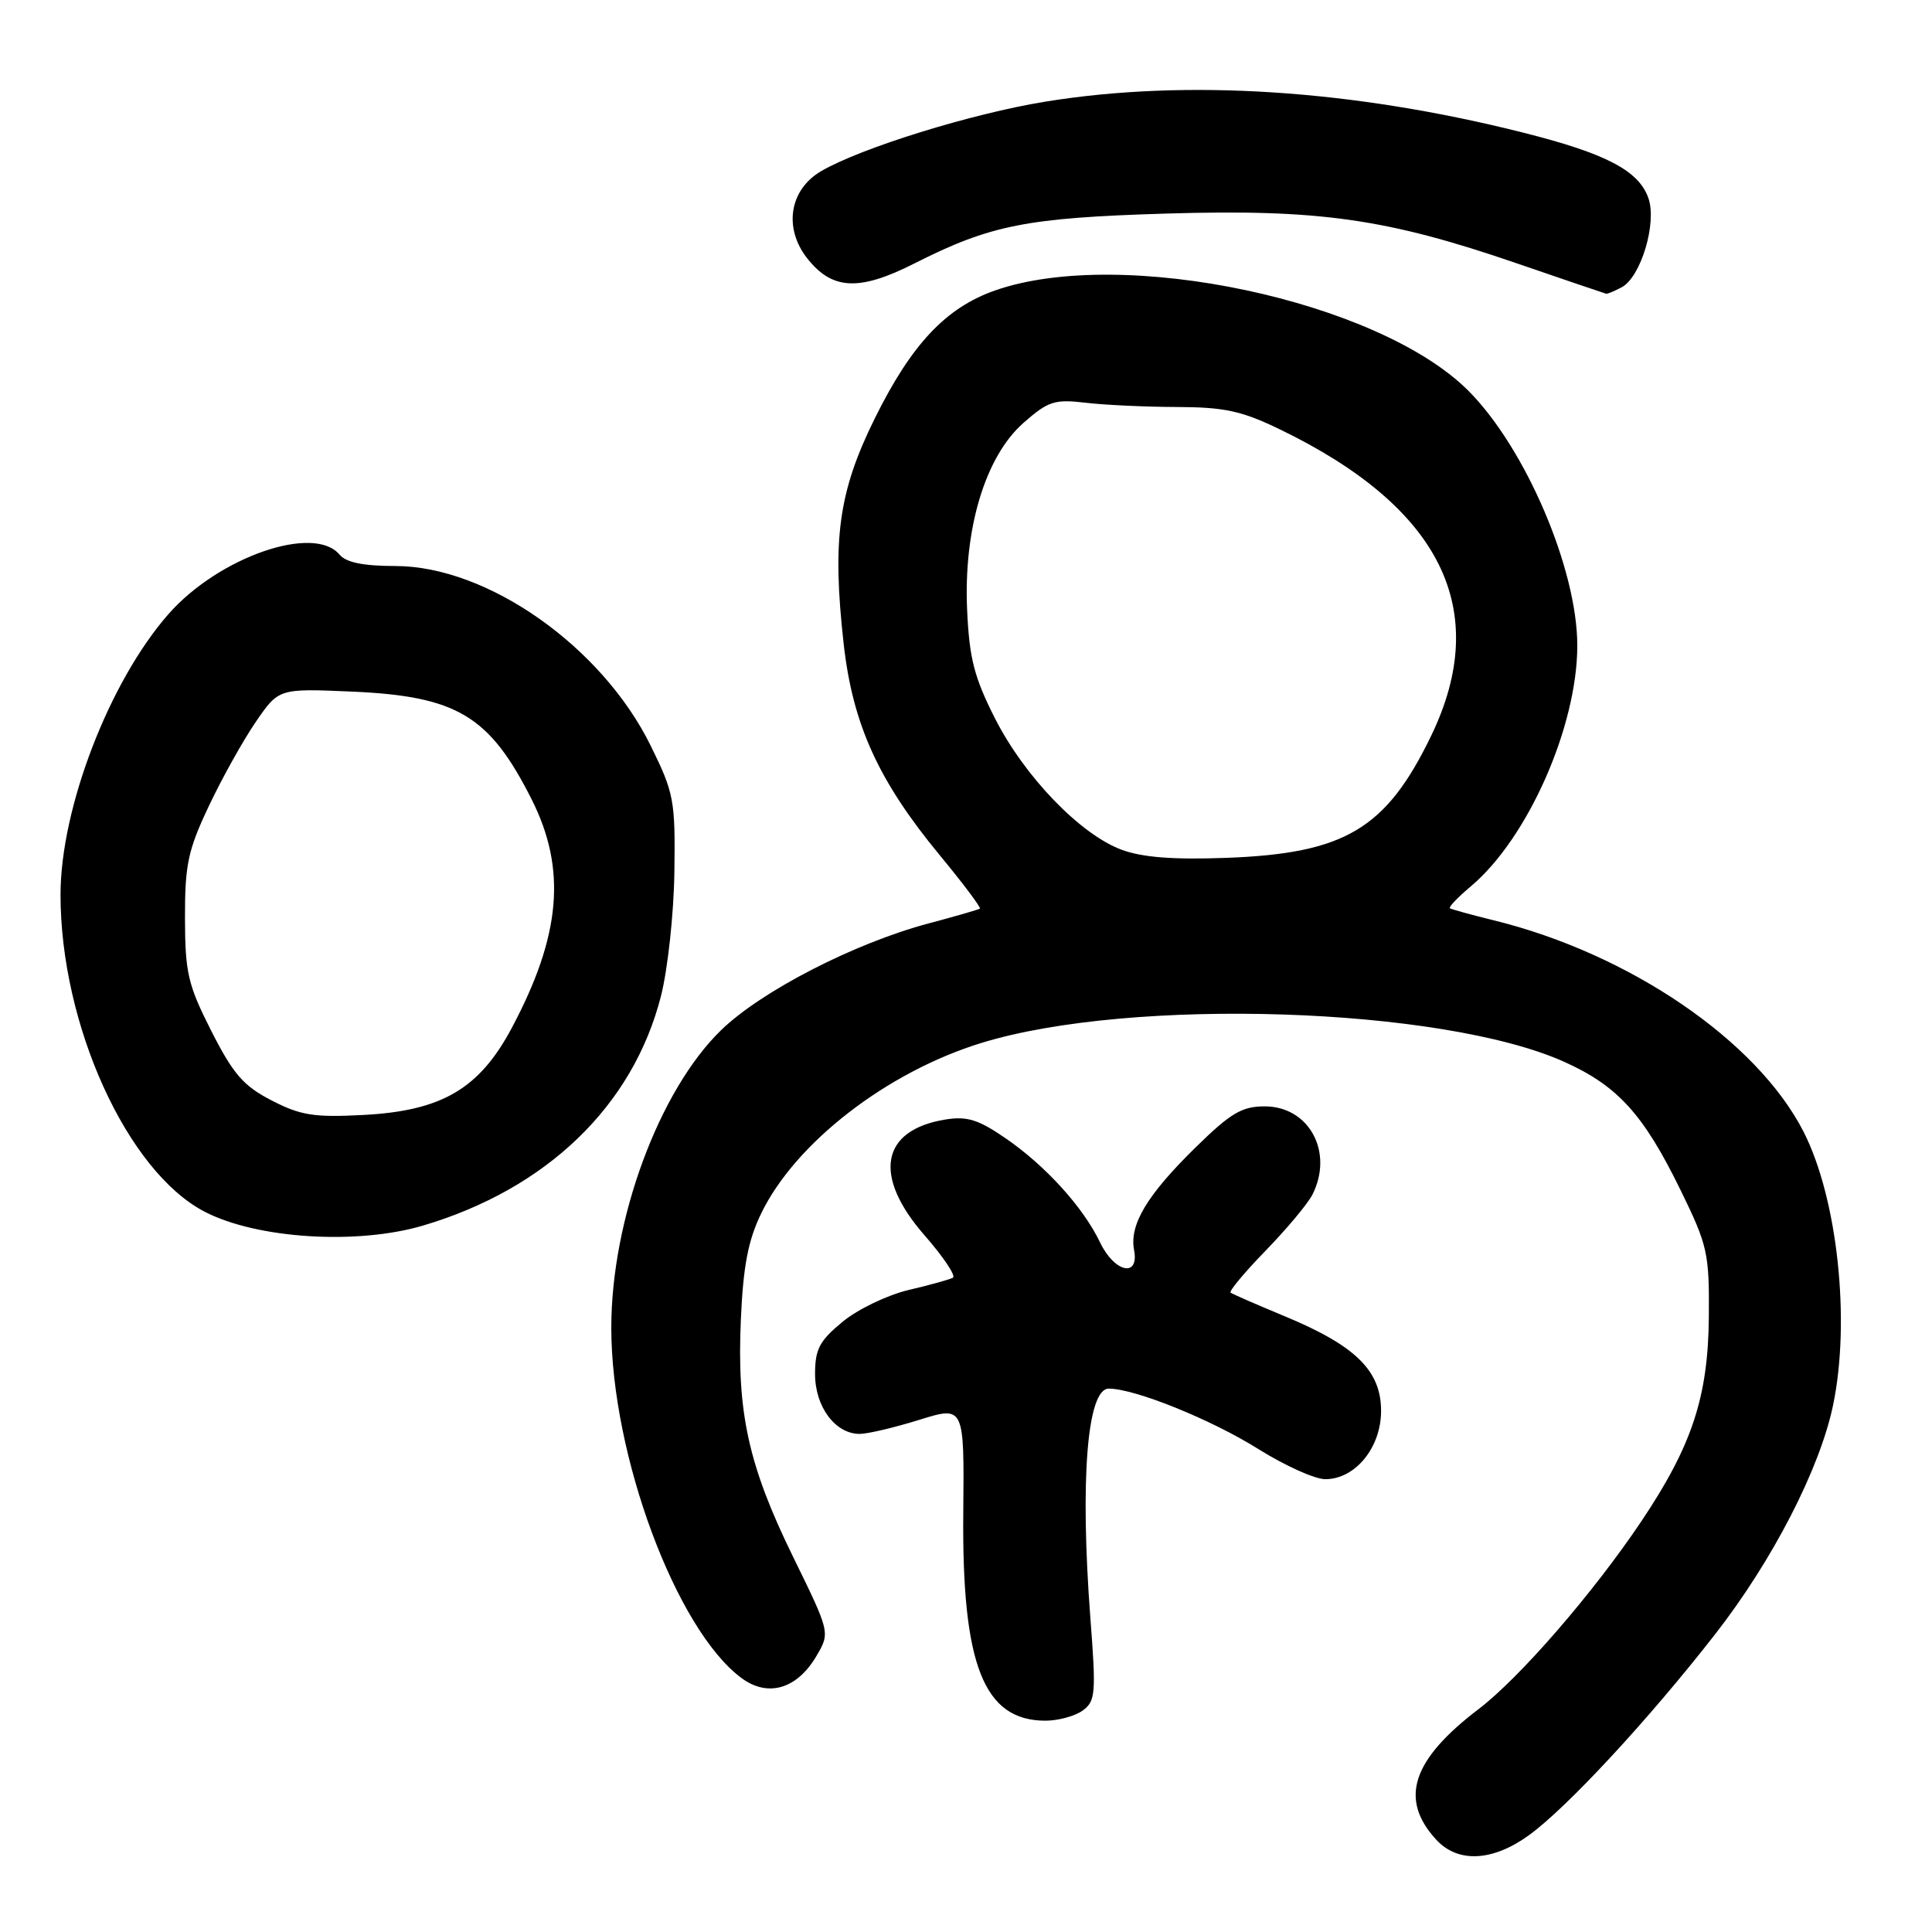 <?xml version="1.0" encoding="UTF-8" standalone="no"?>
<!DOCTYPE svg PUBLIC "-//W3C//DTD SVG 1.1//EN" "http://www.w3.org/Graphics/SVG/1.1/DTD/svg11.dtd" >
<svg xmlns="http://www.w3.org/2000/svg" xmlns:xlink="http://www.w3.org/1999/xlink" version="1.1" viewBox="0 0 256 256">
 <g >
 <path fill="currentColor"
d=" M 202.60 243.17 C 207.66 239.50 218.46 227.84 227.30 216.50 C 234.89 206.75 241.14 194.61 242.89 186.20 C 245.23 175.00 243.48 158.78 238.98 149.96 C 232.83 137.91 215.90 126.35 197.90 121.94 C 194.93 121.21 192.33 120.49 192.12 120.35 C 191.92 120.20 193.17 118.89 194.91 117.43 C 202.45 111.08 209.00 96.26 209.00 85.54 C 209.00 75.43 202.16 59.41 194.59 51.80 C 182.67 39.82 148.64 32.60 131.84 38.49 C 125.34 40.77 120.78 45.61 115.94 55.39 C 111.11 65.13 110.24 71.44 111.79 85.31 C 112.99 96.00 116.39 103.47 124.53 113.33 C 127.64 117.09 130.02 120.27 129.84 120.40 C 129.65 120.53 126.58 121.42 123.00 122.37 C 113.17 125.00 100.87 131.33 95.54 136.51 C 87.31 144.51 81.00 161.62 81.00 175.92 C 81.00 192.81 89.59 215.94 98.25 222.35 C 101.76 224.95 105.62 223.81 108.20 219.40 C 110.00 216.32 110.00 216.32 105.06 206.23 C 99.15 194.14 97.62 187.17 98.17 174.80 C 98.48 167.75 99.13 164.35 100.87 160.77 C 105.40 151.42 117.55 142.02 130.09 138.18 C 149.98 132.09 191.06 133.43 207.25 140.69 C 214.36 143.88 217.78 147.65 222.70 157.73 C 226.27 165.04 226.50 166.04 226.43 174.50 C 226.34 185.09 224.20 191.56 217.50 201.56 C 211.12 211.07 201.40 222.29 195.90 226.48 C 187.07 233.21 185.39 238.40 190.29 243.75 C 193.16 246.89 197.77 246.67 202.60 243.17 Z  M 143.47 226.65 C 145.16 225.41 145.25 224.40 144.48 214.40 C 143.09 196.08 144.05 184.00 146.92 184.00 C 150.37 184.00 160.50 188.09 166.76 192.02 C 170.26 194.21 174.23 196.00 175.60 196.00 C 179.58 196.00 183.00 191.82 183.00 186.95 C 183.00 181.63 179.64 178.32 170.28 174.43 C 166.55 172.88 163.30 171.47 163.06 171.28 C 162.82 171.10 164.90 168.60 167.69 165.73 C 170.49 162.85 173.27 159.52 173.89 158.32 C 176.76 152.69 173.48 146.60 167.58 146.60 C 164.55 146.60 163.07 147.48 158.41 152.05 C 151.99 158.34 149.63 162.28 150.27 165.63 C 150.98 169.35 147.66 168.61 145.76 164.62 C 143.54 159.98 138.56 154.48 133.25 150.83 C 129.65 148.35 128.14 147.88 125.28 148.34 C 116.70 149.73 115.61 155.81 122.52 163.70 C 125.00 166.54 126.69 169.06 126.27 169.30 C 125.85 169.54 123.21 170.27 120.40 170.93 C 117.60 171.59 113.66 173.48 111.65 175.14 C 108.58 177.67 108.00 178.77 108.00 182.07 C 108.00 186.41 110.68 190.00 113.91 190.00 C 114.96 190.00 118.51 189.16 121.80 188.14 C 127.77 186.28 127.77 186.28 127.64 200.39 C 127.44 220.63 130.35 228.00 138.53 228.00 C 140.23 228.00 142.45 227.39 143.47 226.65 Z  M 56.07 162.39 C 72.45 157.53 83.85 146.54 87.57 132.03 C 88.48 128.48 89.28 121.12 89.36 115.54 C 89.49 106.05 89.31 105.09 86.23 98.83 C 79.77 85.68 64.59 75.00 52.37 75.00 C 48.15 75.00 45.86 74.53 45.00 73.50 C 41.62 69.42 28.99 73.80 22.34 81.35 C 14.51 90.25 8.04 107.03 8.02 118.50 C 8.00 135.77 16.85 155.25 27.14 160.57 C 34.06 164.15 47.33 164.98 56.07 162.39 Z  M 214.89 38.06 C 217.43 36.70 219.58 29.54 218.42 26.25 C 217.14 22.61 212.82 20.34 201.85 17.58 C 179.23 11.87 157.17 10.44 138.50 13.47 C 128.73 15.06 114.11 19.59 108.82 22.67 C 104.61 25.12 103.79 30.20 106.96 34.23 C 110.27 38.44 113.85 38.61 121.16 34.91 C 131.24 29.81 136.01 28.86 154.50 28.30 C 174.73 27.69 183.73 28.96 201.00 34.90 C 207.32 37.07 212.64 38.88 212.82 38.92 C 212.99 38.97 213.92 38.58 214.89 38.06 Z  M 148.60 112.59 C 143.12 110.54 135.75 102.90 131.83 95.17 C 129.09 89.76 128.44 87.24 128.15 80.83 C 127.66 70.08 130.55 60.48 135.63 56.02 C 138.91 53.14 139.74 52.88 143.89 53.37 C 146.42 53.67 151.88 53.92 156.00 53.93 C 162.20 53.95 164.54 54.45 169.50 56.85 C 190.98 67.21 197.71 80.82 189.62 97.53 C 183.66 109.84 178.21 113.09 162.50 113.67 C 155.42 113.93 151.36 113.61 148.60 112.59 Z  M 36.00 145.82 C 32.26 143.89 30.91 142.34 28.01 136.63 C 24.89 130.47 24.53 128.92 24.51 121.63 C 24.50 114.55 24.91 112.63 27.69 106.77 C 29.44 103.07 32.24 98.06 33.91 95.63 C 36.94 91.22 36.94 91.22 46.64 91.64 C 60.54 92.25 64.85 94.83 70.43 105.89 C 75.11 115.16 74.34 123.95 67.80 136.23 C 63.50 144.29 58.53 147.20 48.12 147.74 C 41.62 148.08 39.84 147.80 36.00 145.82 Z "/>
</g>
</svg>